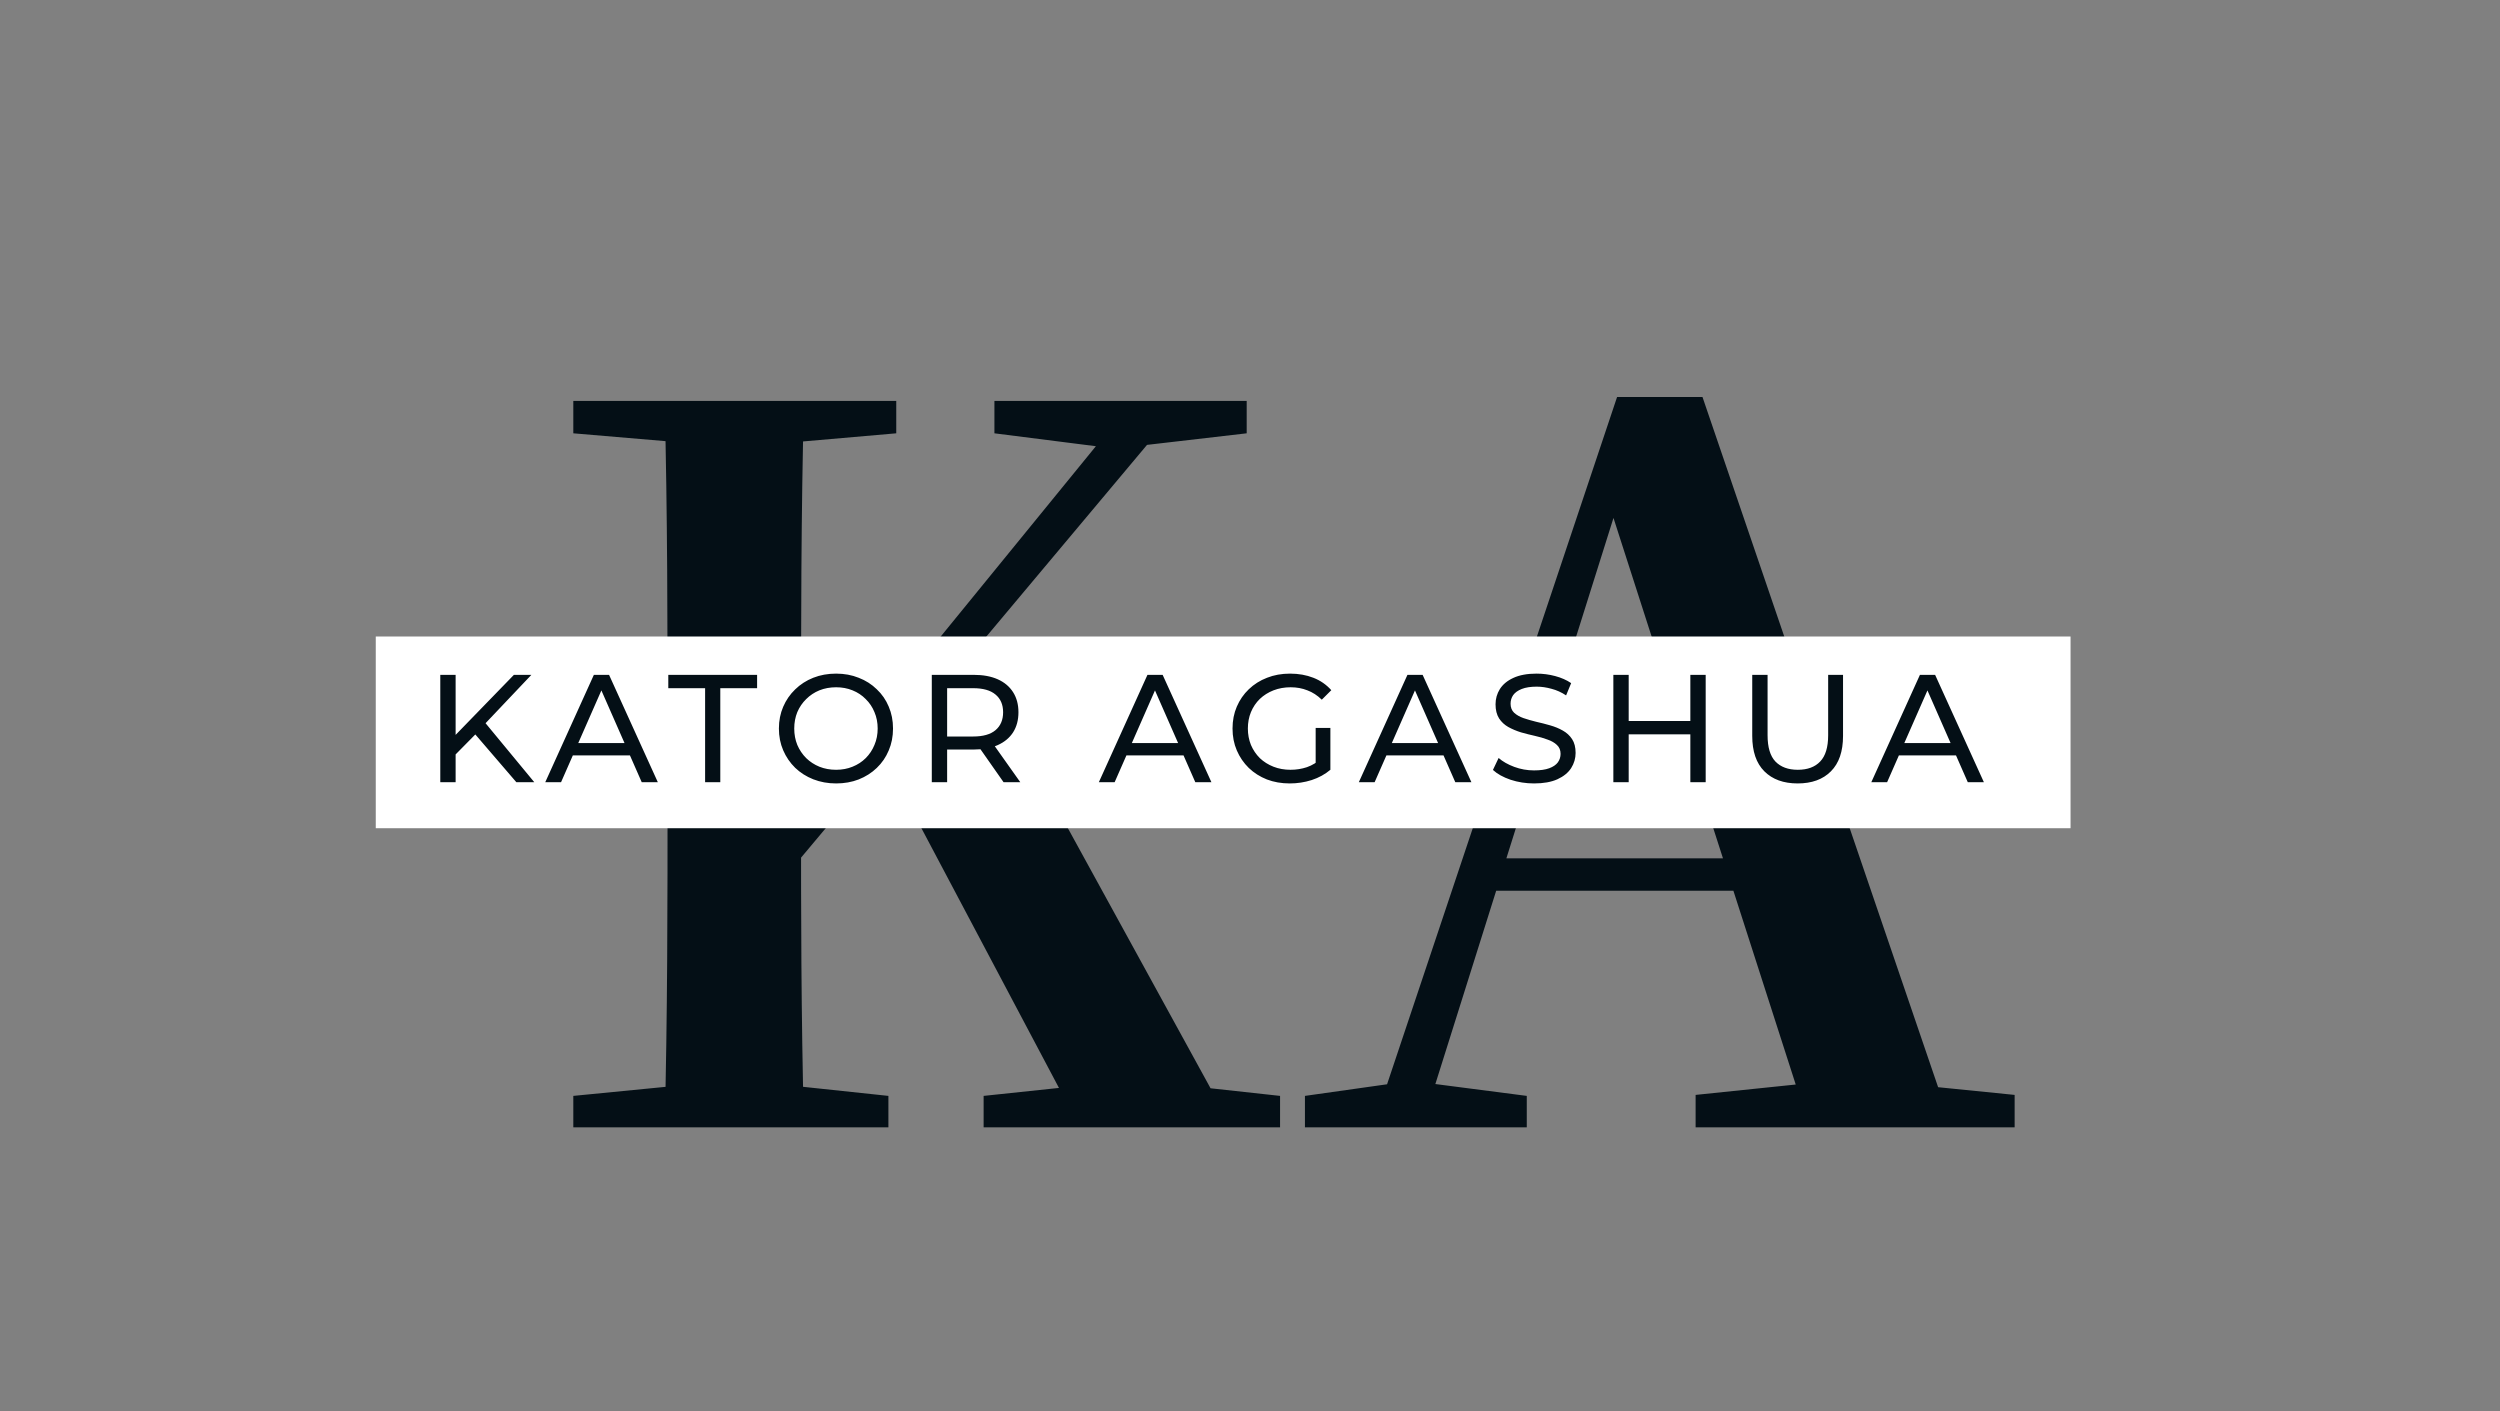 <svg width="326" height="184" viewBox="0 0 326 184" fill="none" xmlns="http://www.w3.org/2000/svg">
<rect x="0" y="0" width="326" height="184" fill="#808080" stroke="none"/>
<path d="M86.664 147H104.84C104.456 132.28 104.456 118.328 104.456 106.808V96.696C104.456 81.72 104.456 66.744 104.84 52.28H86.664C87.048 67 87.048 81.72 87.048 96.696V102.712C87.048 117.688 87.048 132.664 86.664 147ZM74.76 147H115.848V142.904L97.8 140.984H94.344L74.76 142.904V147ZM74.76 56.504L94.344 58.168H97.8L116.872 56.504V52.28H74.76V56.504ZM128.264 147H166.92V142.904L149.384 140.984H146.44L128.264 142.904V147ZM129.672 56.504L144.776 58.424L148.232 58.168L162.568 56.504V52.28H129.672V56.504ZM95.368 122.68L154.376 52.28H147.72L100.232 110.52L97.288 114.36H94.984L95.368 122.68ZM140.808 147H160.648L125.96 83.768L114.44 97.208L140.808 147ZM170.164 147H199.092V142.904L185.268 141.112H182.836L170.164 142.904V147ZM178.996 147H185.396L211.252 64.824L211.636 63.032H208.948L235.956 147H254.516L222.004 51.768H210.868L178.996 147ZM193.204 116.152H235.572L234.676 111.928H194.1L193.204 116.152ZM221.108 147H262.708V142.776L244.916 140.984H238.388L221.108 142.776V147Z" fill="#040F16"/>
<rect x="49" y="83" width="221" height="25" fill="white"/>
<path d="M59.172 98.62L59.072 96.18L67.013 88H69.293L63.153 94.48L62.032 95.72L59.172 98.62ZM57.413 102V88H59.413V102H57.413ZM67.332 102L61.593 95.32L62.932 93.84L69.672 102H67.332ZM71.101 102L77.441 88H79.421L85.781 102H83.681L78.021 89.12H78.821L73.161 102H71.101ZM73.801 98.5L74.341 96.9H82.221L82.801 98.5H73.801ZM91.946 102V89.74H87.146V88H98.726V89.74H93.926V102H91.946ZM109.029 102.16C107.963 102.16 106.969 101.98 106.049 101.62C105.143 101.26 104.356 100.76 103.689 100.12C103.023 99.467 102.503 98.707 102.129 97.84C101.756 96.973 101.569 96.027 101.569 95C101.569 93.973 101.756 93.027 102.129 92.16C102.503 91.293 103.023 90.54 103.689 89.9C104.356 89.247 105.143 88.74 106.049 88.38C106.956 88.02 107.949 87.84 109.029 87.84C110.096 87.84 111.076 88.02 111.969 88.38C112.876 88.727 113.663 89.227 114.329 89.88C115.009 90.52 115.529 91.273 115.889 92.14C116.263 93.007 116.449 93.96 116.449 95C116.449 96.04 116.263 96.993 115.889 97.86C115.529 98.727 115.009 99.487 114.329 100.14C113.663 100.78 112.876 101.28 111.969 101.64C111.076 101.987 110.096 102.16 109.029 102.16ZM109.029 100.38C109.803 100.38 110.516 100.247 111.169 99.98C111.836 99.713 112.409 99.34 112.889 98.86C113.383 98.367 113.763 97.793 114.029 97.14C114.309 96.487 114.449 95.773 114.449 95C114.449 94.227 114.309 93.513 114.029 92.86C113.763 92.207 113.383 91.64 112.889 91.16C112.409 90.667 111.836 90.287 111.169 90.02C110.516 89.753 109.803 89.62 109.029 89.62C108.243 89.62 107.516 89.753 106.849 90.02C106.196 90.287 105.623 90.667 105.129 91.16C104.636 91.64 104.249 92.207 103.969 92.86C103.703 93.513 103.569 94.227 103.569 95C103.569 95.773 103.703 96.487 103.969 97.14C104.249 97.793 104.636 98.367 105.129 98.86C105.623 99.34 106.196 99.713 106.849 99.98C107.516 100.247 108.243 100.38 109.029 100.38ZM121.506 102V88H126.966C128.193 88 129.24 88.193 130.106 88.58C130.973 88.967 131.64 89.527 132.106 90.26C132.573 90.993 132.806 91.867 132.806 92.88C132.806 93.893 132.573 94.767 132.106 95.5C131.64 96.22 130.973 96.773 130.106 97.16C129.24 97.547 128.193 97.74 126.966 97.74H122.606L123.506 96.82V102H121.506ZM130.866 102L127.306 96.92H129.446L133.046 102H130.866ZM123.506 97.02L122.606 96.04H126.906C128.186 96.04 129.153 95.767 129.806 95.22C130.473 94.66 130.806 93.88 130.806 92.88C130.806 91.88 130.473 91.107 129.806 90.56C129.153 90.013 128.186 89.74 126.906 89.74H122.606L123.506 88.74V97.02ZM143.289 102L149.629 88H151.609L157.969 102H155.869L150.209 89.12H151.009L145.349 102H143.289ZM145.989 98.5L146.529 96.9H154.409L154.989 98.5H145.989ZM168.182 102.16C167.102 102.16 166.108 101.987 165.202 101.64C164.295 101.28 163.508 100.78 162.842 100.14C162.175 99.487 161.655 98.727 161.282 97.86C160.908 96.993 160.722 96.04 160.722 95C160.722 93.96 160.908 93.007 161.282 92.14C161.655 91.273 162.175 90.52 162.842 89.88C163.522 89.227 164.315 88.727 165.222 88.38C166.128 88.02 167.128 87.84 168.222 87.84C169.328 87.84 170.342 88.02 171.262 88.38C172.182 88.74 172.962 89.28 173.602 90L172.362 91.24C171.788 90.68 171.162 90.273 170.482 90.02C169.815 89.753 169.088 89.62 168.302 89.62C167.502 89.62 166.755 89.753 166.062 90.02C165.382 90.287 164.788 90.66 164.282 91.14C163.788 91.62 163.402 92.193 163.122 92.86C162.855 93.513 162.722 94.227 162.722 95C162.722 95.76 162.855 96.473 163.122 97.14C163.402 97.793 163.788 98.367 164.282 98.86C164.788 99.34 165.382 99.713 166.062 99.98C166.742 100.247 167.482 100.38 168.282 100.38C169.028 100.38 169.742 100.267 170.422 100.04C171.115 99.8 171.755 99.407 172.342 98.86L173.482 100.38C172.788 100.967 171.975 101.413 171.042 101.72C170.122 102.013 169.168 102.16 168.182 102.16ZM171.562 100.12V94.92H173.482V100.38L171.562 100.12ZM177.191 102L183.531 88H185.511L191.871 102H189.771L184.111 89.12H184.911L179.251 102H177.191ZM179.891 98.5L180.431 96.9H188.311L188.891 98.5H179.891ZM200.039 102.16C198.973 102.16 197.953 102 196.979 101.68C196.006 101.347 195.239 100.92 194.679 100.4L195.419 98.84C195.953 99.307 196.633 99.693 197.459 100C198.286 100.307 199.146 100.46 200.039 100.46C200.853 100.46 201.513 100.367 202.019 100.18C202.526 99.993 202.899 99.74 203.139 99.42C203.379 99.087 203.499 98.713 203.499 98.3C203.499 97.82 203.339 97.433 203.019 97.14C202.713 96.847 202.306 96.613 201.799 96.44C201.306 96.253 200.759 96.093 200.159 95.96C199.559 95.827 198.953 95.673 198.339 95.5C197.739 95.313 197.186 95.08 196.679 94.8C196.186 94.52 195.786 94.147 195.479 93.68C195.173 93.2 195.019 92.587 195.019 91.84C195.019 91.12 195.206 90.46 195.579 89.86C195.966 89.247 196.553 88.76 197.339 88.4C198.139 88.027 199.153 87.84 200.379 87.84C201.193 87.84 201.999 87.947 202.799 88.16C203.599 88.373 204.293 88.68 204.879 89.08L204.219 90.68C203.619 90.28 202.986 89.993 202.319 89.82C201.653 89.633 201.006 89.54 200.379 89.54C199.593 89.54 198.946 89.64 198.439 89.84C197.933 90.04 197.559 90.307 197.319 90.64C197.093 90.973 196.979 91.347 196.979 91.76C196.979 92.253 197.133 92.647 197.439 92.94C197.759 93.233 198.166 93.467 198.659 93.64C199.166 93.813 199.719 93.973 200.319 94.12C200.919 94.253 201.519 94.407 202.119 94.58C202.733 94.753 203.286 94.98 203.779 95.26C204.286 95.54 204.693 95.913 204.999 96.38C205.306 96.847 205.459 97.447 205.459 98.18C205.459 98.887 205.266 99.547 204.879 100.16C204.493 100.76 203.893 101.247 203.079 101.62C202.279 101.98 201.266 102.16 200.039 102.16ZM220.421 88H222.421V102H220.421V88ZM212.381 102H210.381V88H212.381V102ZM220.601 95.76H212.181V94.02H220.601V95.76ZM234.412 102.16C232.572 102.16 231.125 101.633 230.072 100.58C229.018 99.527 228.492 97.987 228.492 95.96V88H230.492V95.88C230.492 97.44 230.832 98.58 231.512 99.3C232.205 100.02 233.178 100.38 234.432 100.38C235.698 100.38 236.672 100.02 237.352 99.3C238.045 98.58 238.392 97.44 238.392 95.88V88H240.332V95.96C240.332 97.987 239.805 99.527 238.752 100.58C237.712 101.633 236.265 102.16 234.412 102.16ZM244.019 102L250.359 88H252.339L258.699 102H256.599L250.939 89.12H251.739L246.079 102H244.019ZM246.719 98.5L247.259 96.9H255.139L255.719 98.5H246.719Z" fill="#040F16"/>
</svg>
